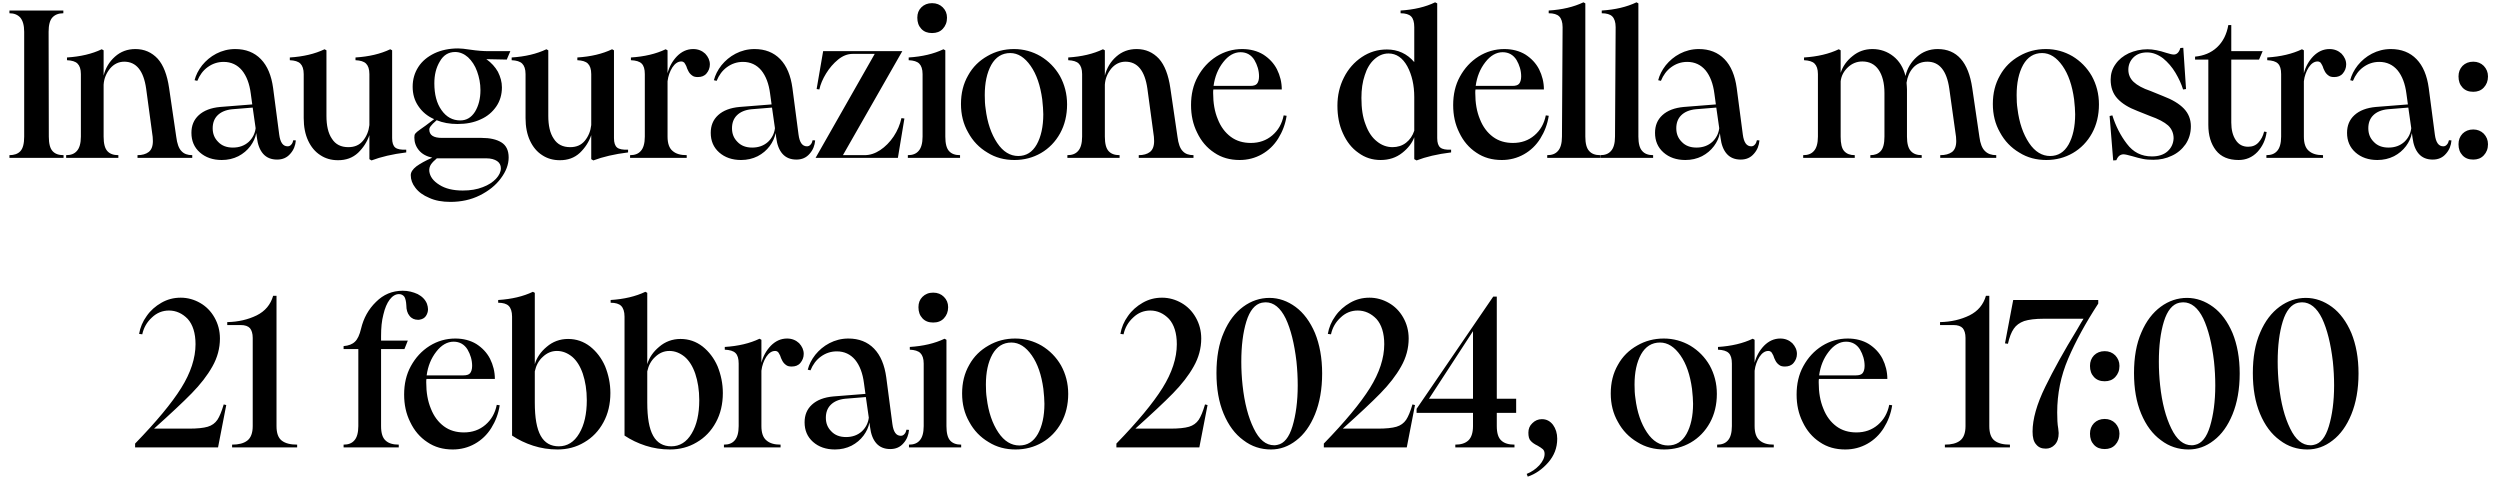 <svg viewBox="0 0 190 37" fill="none" xmlns="http://www.w3.org/2000/svg">
<path d="M0.718 11.792C1.07 11.792 1.358 11.696 1.55 11.488C1.742 11.28 1.838 10.912 1.838 10.384V2.416C1.838 1.904 1.726 1.552 1.534 1.328C1.342 1.12 1.07 1.008 0.718 1.008V0.8H4.814V1.008C4.446 1.008 4.174 1.12 3.982 1.328C3.79 1.536 3.694 1.904 3.694 2.416L3.71 10.384C3.71 10.912 3.806 11.28 3.998 11.488C4.19 11.696 4.462 11.792 4.83 11.792V12H0.718V11.792ZM10.451 11.792C10.803 11.792 11.091 11.712 11.299 11.552C11.507 11.392 11.619 11.12 11.619 10.72C11.619 10.592 11.603 10.48 11.603 10.4L11.107 6.736C10.915 5.376 10.355 4.688 9.443 4.688C9.027 4.688 8.659 4.864 8.371 5.2C8.083 5.552 7.907 5.952 7.875 6.432V10.384C7.875 10.912 7.971 11.28 8.163 11.488C8.355 11.696 8.627 11.792 8.995 11.792V12H5.027V11.792C5.379 11.792 5.651 11.696 5.843 11.472C6.035 11.264 6.147 10.896 6.147 10.384V5.632C6.147 5.248 6.051 4.992 5.891 4.832C5.731 4.672 5.459 4.592 5.091 4.576V4.368C6.115 4.304 6.995 4.096 7.731 3.744L7.875 3.824V5.744C8.019 5.168 8.307 4.688 8.739 4.304C9.171 3.92 9.683 3.728 10.291 3.728C10.979 3.728 11.539 3.984 11.987 4.464C12.419 4.944 12.707 5.696 12.851 6.688L13.395 10.4C13.459 10.912 13.587 11.28 13.795 11.488C13.987 11.696 14.259 11.792 14.611 11.792V12H10.451V11.792ZM20.004 11.696C19.748 11.408 19.588 10.992 19.524 10.464L19.476 10.112C19.412 10.464 19.252 10.8 19.028 11.104C18.788 11.424 18.484 11.68 18.116 11.872C17.732 12.064 17.316 12.16 16.852 12.16C16.18 12.16 15.62 11.968 15.188 11.584C14.756 11.2 14.548 10.704 14.548 10.096C14.548 9.552 14.724 9.104 15.108 8.752C15.492 8.4 16.036 8.192 16.74 8.128L19.172 7.936L19.06 7.12C18.964 6.368 18.74 5.776 18.388 5.344C18.036 4.928 17.572 4.704 16.996 4.704C16.532 4.704 16.132 4.848 15.78 5.104C15.428 5.36 15.172 5.712 14.996 6.144L14.788 6.096C14.884 5.712 15.076 5.328 15.364 4.96C15.652 4.608 16.004 4.304 16.436 4.08C16.868 3.856 17.348 3.728 17.876 3.728C18.676 3.728 19.332 3.984 19.828 4.496C20.324 5.008 20.628 5.744 20.756 6.688L21.22 10.224C21.3 10.832 21.508 11.12 21.86 11.12C21.956 11.12 22.052 11.088 22.132 10.992C22.212 10.912 22.26 10.8 22.292 10.656L22.484 10.672C22.452 11.056 22.324 11.392 22.068 11.68C21.812 11.984 21.476 12.128 21.06 12.128C20.612 12.128 20.26 11.984 20.004 11.696ZM16.58 10.784C16.852 11.072 17.22 11.216 17.7 11.216C18.18 11.216 18.58 11.072 18.9 10.784C19.204 10.496 19.38 10.144 19.428 9.744L19.204 8.176L17.636 8.304C17.156 8.352 16.788 8.512 16.532 8.768C16.276 9.024 16.164 9.36 16.164 9.744C16.164 10.16 16.292 10.496 16.58 10.784ZM24.346 11.792C23.946 11.536 23.642 11.168 23.418 10.688C23.194 10.208 23.082 9.632 23.082 8.976V5.632C23.082 5.248 22.986 4.992 22.826 4.832C22.666 4.672 22.394 4.592 22.026 4.576V4.368C23.05 4.304 23.93 4.096 24.666 3.744L24.81 3.824V8.8C24.81 9.536 24.938 10.128 25.226 10.544C25.498 10.976 25.914 11.184 26.474 11.184C26.954 11.184 27.322 11.024 27.594 10.688C27.866 10.352 28.026 9.952 28.074 9.504V5.632C28.074 5.248 27.978 4.992 27.818 4.832C27.658 4.672 27.386 4.592 27.018 4.576V4.368C28.042 4.304 28.922 4.096 29.658 3.744L29.802 3.824V10.496C29.802 10.848 29.882 11.088 30.042 11.216C30.202 11.344 30.49 11.392 30.874 11.376V11.584C29.834 11.712 28.954 11.92 28.234 12.192L28.074 12.096V10.272C27.898 10.784 27.61 11.232 27.21 11.616C26.794 12 26.298 12.176 25.69 12.176C25.178 12.176 24.73 12.048 24.346 11.792ZM32.626 15.04C32.162 14.848 31.81 14.592 31.57 14.272C31.33 13.968 31.218 13.648 31.218 13.312C31.218 13.088 31.362 12.864 31.65 12.64C31.938 12.432 32.338 12.208 32.85 11.984C32.418 11.888 32.082 11.712 31.842 11.424C31.602 11.136 31.49 10.816 31.49 10.448C31.49 10.32 31.506 10.208 31.57 10.144C31.618 10.08 31.746 9.968 31.954 9.824L32.338 9.552L32.994 9.056C32.482 8.832 32.082 8.496 31.794 8.064C31.506 7.648 31.362 7.152 31.362 6.592C31.362 6.032 31.506 5.536 31.794 5.088C32.082 4.64 32.498 4.304 33.026 4.048C33.538 3.808 34.146 3.68 34.818 3.68C35.026 3.68 35.33 3.712 35.746 3.776C36.29 3.856 36.738 3.888 37.122 3.888H38.786L38.514 4.528L36.962 4.496C37.346 4.768 37.634 5.088 37.842 5.456C38.034 5.84 38.146 6.224 38.146 6.64C38.146 7.184 38.002 7.68 37.714 8.096C37.426 8.512 37.042 8.848 36.53 9.072C36.018 9.312 35.442 9.424 34.77 9.424C34.178 9.424 33.65 9.328 33.186 9.136C32.962 9.328 32.802 9.488 32.738 9.584C32.658 9.68 32.626 9.776 32.626 9.84C32.626 10.272 32.946 10.48 33.586 10.48H36.594C37.234 10.48 37.73 10.592 38.098 10.816C38.466 11.04 38.658 11.424 38.658 11.968C38.658 12.512 38.45 13.04 38.066 13.552C37.682 14.08 37.138 14.512 36.466 14.848C35.794 15.184 35.042 15.344 34.226 15.344C33.618 15.344 33.074 15.248 32.626 15.04ZM33.394 14.048C33.842 14.336 34.434 14.48 35.17 14.48C35.746 14.48 36.242 14.4 36.69 14.224C37.122 14.064 37.458 13.84 37.698 13.584C37.938 13.328 38.066 13.056 38.066 12.784C38.066 12.56 37.97 12.368 37.778 12.24C37.586 12.112 37.314 12.032 36.946 12.032H33.394H33.202C33.01 12.192 32.85 12.352 32.754 12.496C32.658 12.64 32.61 12.816 32.626 13.008C32.674 13.424 32.93 13.76 33.394 14.048ZM33.554 8.368C33.922 8.896 34.402 9.152 34.978 9.152C35.442 9.152 35.81 8.944 36.098 8.496C36.37 8.048 36.514 7.504 36.514 6.848C36.514 6.336 36.418 5.872 36.258 5.424C36.098 4.976 35.858 4.624 35.57 4.352C35.282 4.096 34.946 3.952 34.594 3.952C34.082 3.952 33.698 4.192 33.426 4.672C33.138 5.152 33.01 5.696 33.01 6.336C33.01 7.168 33.186 7.856 33.554 8.368ZM41.206 11.792C40.806 11.536 40.502 11.168 40.278 10.688C40.054 10.208 39.942 9.632 39.942 8.976V5.632C39.942 5.248 39.846 4.992 39.686 4.832C39.526 4.672 39.254 4.592 38.886 4.576V4.368C39.91 4.304 40.79 4.096 41.526 3.744L41.67 3.824V8.8C41.67 9.536 41.798 10.128 42.086 10.544C42.358 10.976 42.774 11.184 43.334 11.184C43.814 11.184 44.182 11.024 44.454 10.688C44.726 10.352 44.886 9.952 44.934 9.504V5.632C44.934 5.248 44.838 4.992 44.678 4.832C44.518 4.672 44.246 4.592 43.878 4.576V4.368C44.902 4.304 45.782 4.096 46.518 3.744L46.662 3.824V10.496C46.662 10.848 46.742 11.088 46.902 11.216C47.062 11.344 47.35 11.392 47.734 11.376V11.584C46.694 11.712 45.814 11.92 45.094 12.192L44.934 12.096V10.272C44.758 10.784 44.47 11.232 44.07 11.616C43.654 12 43.158 12.176 42.55 12.176C42.038 12.176 41.59 12.048 41.206 11.792ZM47.886 11.792C48.238 11.792 48.51 11.696 48.702 11.472C48.894 11.264 49.006 10.896 49.006 10.384V5.632C49.006 5.248 48.926 4.992 48.766 4.832C48.606 4.672 48.334 4.592 47.95 4.576V4.368C48.974 4.304 49.854 4.096 50.59 3.744L50.734 3.824V5.568C50.862 5.072 51.102 4.64 51.454 4.272C51.806 3.92 52.206 3.728 52.686 3.728C53.054 3.728 53.358 3.856 53.598 4.08C53.822 4.32 53.95 4.592 53.95 4.896C53.95 5.168 53.854 5.392 53.694 5.584C53.534 5.776 53.31 5.856 53.038 5.856C52.846 5.856 52.702 5.824 52.59 5.728C52.478 5.648 52.382 5.536 52.318 5.408C52.254 5.28 52.19 5.152 52.158 5.024C52.094 4.896 52.046 4.816 51.998 4.752C51.934 4.704 51.87 4.672 51.774 4.672C51.518 4.672 51.294 4.832 51.102 5.12C50.91 5.424 50.782 5.776 50.734 6.176V10.384C50.734 10.896 50.862 11.264 51.118 11.472C51.374 11.696 51.726 11.792 52.19 11.792V12H47.886V11.792ZM59.472 11.696C59.216 11.408 59.056 10.992 58.992 10.464L58.944 10.112C58.88 10.464 58.72 10.8 58.496 11.104C58.256 11.424 57.952 11.68 57.584 11.872C57.2 12.064 56.784 12.16 56.32 12.16C55.648 12.16 55.088 11.968 54.656 11.584C54.224 11.2 54.016 10.704 54.016 10.096C54.016 9.552 54.192 9.104 54.576 8.752C54.96 8.4 55.504 8.192 56.208 8.128L58.64 7.936L58.528 7.12C58.432 6.368 58.208 5.776 57.856 5.344C57.504 4.928 57.04 4.704 56.464 4.704C56 4.704 55.6 4.848 55.248 5.104C54.896 5.36 54.64 5.712 54.464 6.144L54.256 6.096C54.352 5.712 54.544 5.328 54.832 4.96C55.12 4.608 55.472 4.304 55.904 4.08C56.336 3.856 56.816 3.728 57.344 3.728C58.144 3.728 58.8 3.984 59.296 4.496C59.792 5.008 60.096 5.744 60.224 6.688L60.688 10.224C60.768 10.832 60.976 11.12 61.328 11.12C61.424 11.12 61.52 11.088 61.6 10.992C61.68 10.912 61.728 10.8 61.76 10.656L61.952 10.672C61.92 11.056 61.792 11.392 61.536 11.68C61.28 11.984 60.944 12.128 60.528 12.128C60.08 12.128 59.728 11.984 59.472 11.696ZM56.048 10.784C56.32 11.072 56.688 11.216 57.168 11.216C57.648 11.216 58.048 11.072 58.368 10.784C58.672 10.496 58.848 10.144 58.896 9.744L58.672 8.176L57.104 8.304C56.624 8.352 56.256 8.512 56 8.768C55.744 9.024 55.632 9.36 55.632 9.744C55.632 10.16 55.76 10.496 56.048 10.784ZM66.479 4.096H64.799C64.415 4.096 64.047 4.24 63.695 4.528C63.343 4.816 63.039 5.168 62.783 5.584C62.527 6 62.351 6.416 62.271 6.8L62.063 6.768L62.559 3.888H68.575L64.063 11.792H65.711C66.111 11.792 66.511 11.664 66.895 11.408C67.279 11.152 67.631 10.8 67.919 10.368C68.207 9.936 68.399 9.472 68.511 8.976L68.735 9.008L68.239 12H61.983L66.479 4.096ZM70.02 2.192C69.812 1.968 69.716 1.696 69.716 1.344C69.716 1.024 69.812 0.768 70.02 0.56C70.228 0.352 70.5 0.24 70.836 0.24C71.172 0.24 71.444 0.352 71.652 0.56C71.86 0.768 71.972 1.024 71.972 1.344C71.972 1.696 71.86 1.968 71.652 2.192C71.444 2.416 71.172 2.512 70.836 2.512C70.5 2.512 70.228 2.416 70.02 2.192ZM68.996 11.792C69.348 11.792 69.62 11.696 69.812 11.472C70.004 11.264 70.116 10.896 70.116 10.384V5.632C70.116 5.248 70.02 4.992 69.86 4.832C69.7 4.672 69.428 4.592 69.06 4.576V4.368C70.084 4.304 70.964 4.096 71.7 3.744L71.844 3.824V10.384C71.844 10.912 71.94 11.28 72.132 11.488C72.324 11.696 72.596 11.792 72.964 11.792V12H68.996V11.792ZM75.05 11.6C74.426 11.232 73.93 10.72 73.578 10.064C73.21 9.424 73.034 8.704 73.034 7.904C73.034 7.088 73.21 6.368 73.578 5.728C73.93 5.088 74.426 4.608 75.05 4.256C75.658 3.904 76.33 3.728 77.066 3.728C77.802 3.728 78.474 3.92 79.082 4.272C79.69 4.64 80.186 5.136 80.554 5.776C80.906 6.416 81.098 7.136 81.098 7.936C81.098 8.752 80.922 9.488 80.57 10.128C80.218 10.768 79.722 11.28 79.114 11.632C78.506 11.984 77.834 12.16 77.098 12.16C76.346 12.16 75.658 11.984 75.05 11.6ZM75.786 10.864C76.234 11.536 76.778 11.856 77.386 11.856C77.994 11.856 78.458 11.568 78.794 10.976C79.114 10.4 79.29 9.632 79.29 8.688C79.29 8.384 79.258 8 79.21 7.552C79.066 6.496 78.778 5.648 78.33 5.008C77.882 4.368 77.37 4.032 76.778 4.032C76.154 4.032 75.674 4.336 75.338 4.928C75.002 5.536 74.842 6.304 74.842 7.232C74.842 7.616 74.858 7.952 74.906 8.256C75.034 9.328 75.338 10.192 75.786 10.864ZM86.545 11.792C86.897 11.792 87.185 11.712 87.393 11.552C87.601 11.392 87.713 11.12 87.713 10.72C87.713 10.592 87.697 10.48 87.697 10.4L87.201 6.736C87.009 5.376 86.449 4.688 85.537 4.688C85.121 4.688 84.753 4.864 84.465 5.2C84.177 5.552 84.001 5.952 83.969 6.432V10.384C83.969 10.912 84.065 11.28 84.257 11.488C84.449 11.696 84.721 11.792 85.089 11.792V12H81.121V11.792C81.473 11.792 81.745 11.696 81.937 11.472C82.129 11.264 82.241 10.896 82.241 10.384V5.632C82.241 5.248 82.145 4.992 81.985 4.832C81.825 4.672 81.553 4.592 81.185 4.576V4.368C82.209 4.304 83.089 4.096 83.825 3.744L83.969 3.824V5.744C84.113 5.168 84.401 4.688 84.833 4.304C85.265 3.92 85.777 3.728 86.385 3.728C87.073 3.728 87.633 3.984 88.081 4.464C88.513 4.944 88.801 5.696 88.945 6.688L89.489 10.4C89.553 10.912 89.681 11.28 89.889 11.488C90.081 11.696 90.353 11.792 90.705 11.792V12H86.545V11.792ZM92.279 11.6C91.719 11.232 91.287 10.72 90.983 10.08C90.663 9.44 90.519 8.752 90.519 7.984C90.519 7.184 90.679 6.464 91.031 5.824C91.383 5.184 91.847 4.672 92.455 4.288C93.047 3.92 93.703 3.728 94.407 3.728C95.015 3.728 95.559 3.872 96.007 4.144C96.455 4.432 96.807 4.8 97.047 5.264C97.287 5.744 97.415 6.256 97.415 6.8H92.215C92.199 6.864 92.199 6.96 92.199 7.072C92.199 7.824 92.311 8.48 92.551 9.056C92.775 9.632 93.111 10.08 93.543 10.4C93.975 10.72 94.487 10.864 95.063 10.864C95.703 10.864 96.247 10.672 96.695 10.288C97.143 9.904 97.431 9.408 97.559 8.768L97.783 8.8C97.687 9.44 97.463 10.016 97.143 10.528C96.823 11.04 96.407 11.44 95.895 11.728C95.383 12.016 94.823 12.16 94.215 12.16C93.479 12.16 92.839 11.984 92.279 11.6ZM95.031 6.528C95.255 6.528 95.431 6.48 95.527 6.368C95.623 6.256 95.687 6.064 95.687 5.808C95.687 5.36 95.559 4.944 95.335 4.56C95.095 4.176 94.743 3.968 94.279 3.968C93.799 3.968 93.351 4.224 92.967 4.72C92.567 5.232 92.327 5.824 92.231 6.528H95.031ZM103.244 11.616C102.732 11.264 102.348 10.768 102.06 10.128C101.772 9.504 101.644 8.8 101.644 8.032C101.644 7.264 101.804 6.544 102.14 5.888C102.46 5.248 102.924 4.72 103.5 4.336C104.076 3.952 104.7 3.76 105.404 3.76C106.236 3.76 106.94 4.08 107.484 4.72V2.064C107.484 1.68 107.404 1.408 107.244 1.248C107.084 1.088 106.812 1.008 106.444 1.008V0.8C107.468 0.736 108.348 0.528 109.068 0.176L109.228 0.256V10.496C109.228 10.848 109.308 11.088 109.468 11.216C109.628 11.344 109.9 11.392 110.284 11.376V11.584C109.228 11.712 108.364 11.92 107.66 12.192L107.484 12.096V10.432C107.324 10.864 107.02 11.264 106.572 11.616C106.108 11.984 105.564 12.16 104.924 12.16C104.3 12.16 103.74 11.984 103.244 11.616ZM103.788 9.472C103.996 10.048 104.284 10.464 104.652 10.752C105.004 11.04 105.404 11.184 105.836 11.184C106.22 11.184 106.572 11.072 106.86 10.848C107.148 10.624 107.356 10.32 107.484 9.936V7.376C107.484 6.48 107.308 5.696 106.956 5.04C106.604 4.4 106.124 4.064 105.532 4.064C105.116 4.064 104.764 4.224 104.444 4.512C104.124 4.8 103.884 5.2 103.724 5.712C103.548 6.224 103.468 6.8 103.468 7.44C103.468 8.24 103.564 8.912 103.788 9.472ZM112.201 11.6C111.641 11.232 111.209 10.72 110.905 10.08C110.585 9.44 110.441 8.752 110.441 7.984C110.441 7.184 110.601 6.464 110.953 5.824C111.305 5.184 111.769 4.672 112.377 4.288C112.969 3.92 113.625 3.728 114.329 3.728C114.937 3.728 115.481 3.872 115.929 4.144C116.377 4.432 116.729 4.8 116.969 5.264C117.209 5.744 117.337 6.256 117.337 6.8H112.137C112.121 6.864 112.121 6.96 112.121 7.072C112.121 7.824 112.233 8.48 112.473 9.056C112.697 9.632 113.033 10.08 113.465 10.4C113.897 10.72 114.409 10.864 114.985 10.864C115.625 10.864 116.169 10.672 116.617 10.288C117.065 9.904 117.353 9.408 117.481 8.768L117.705 8.8C117.609 9.44 117.385 10.016 117.065 10.528C116.745 11.04 116.329 11.44 115.817 11.728C115.305 12.016 114.745 12.16 114.137 12.16C113.401 12.16 112.761 11.984 112.201 11.6ZM114.953 6.528C115.177 6.528 115.353 6.48 115.449 6.368C115.545 6.256 115.609 6.064 115.609 5.808C115.609 5.36 115.481 4.944 115.257 4.56C115.017 4.176 114.665 3.968 114.201 3.968C113.721 3.968 113.273 4.224 112.889 4.72C112.489 5.232 112.249 5.824 112.153 6.528H114.953ZM117.589 11.792C117.941 11.792 118.213 11.696 118.405 11.472C118.597 11.264 118.709 10.896 118.709 10.384L118.757 2.064C118.757 1.68 118.661 1.408 118.501 1.248C118.341 1.088 118.069 1.008 117.701 1.008V0.8C118.725 0.736 119.605 0.528 120.341 0.176L120.485 0.256V10.384C120.485 10.896 120.581 11.264 120.773 11.472C120.965 11.696 121.253 11.792 121.605 11.792V12H117.589V11.792ZM121.621 11.792C121.973 11.792 122.245 11.696 122.437 11.472C122.629 11.264 122.741 10.896 122.741 10.384L122.789 2.064C122.789 1.68 122.693 1.408 122.533 1.248C122.373 1.088 122.101 1.008 121.733 1.008V0.8C122.757 0.736 123.637 0.528 124.373 0.176L124.517 0.256V10.384C124.517 10.896 124.613 11.264 124.805 11.472C124.997 11.696 125.285 11.792 125.637 11.792V12H121.621V11.792ZM131.238 11.696C130.982 11.408 130.822 10.992 130.758 10.464L130.71 10.112C130.646 10.464 130.486 10.8 130.262 11.104C130.022 11.424 129.718 11.68 129.35 11.872C128.966 12.064 128.55 12.16 128.086 12.16C127.414 12.16 126.854 11.968 126.422 11.584C125.99 11.2 125.782 10.704 125.782 10.096C125.782 9.552 125.958 9.104 126.342 8.752C126.726 8.4 127.27 8.192 127.974 8.128L130.406 7.936L130.294 7.12C130.198 6.368 129.974 5.776 129.622 5.344C129.27 4.928 128.806 4.704 128.23 4.704C127.766 4.704 127.366 4.848 127.014 5.104C126.662 5.36 126.406 5.712 126.23 6.144L126.022 6.096C126.118 5.712 126.31 5.328 126.598 4.96C126.886 4.608 127.238 4.304 127.67 4.08C128.102 3.856 128.582 3.728 129.11 3.728C129.91 3.728 130.566 3.984 131.062 4.496C131.558 5.008 131.862 5.744 131.99 6.688L132.454 10.224C132.534 10.832 132.742 11.12 133.094 11.12C133.19 11.12 133.286 11.088 133.366 10.992C133.446 10.912 133.494 10.8 133.526 10.656L133.718 10.672C133.686 11.056 133.558 11.392 133.302 11.68C133.046 11.984 132.71 12.128 132.294 12.128C131.846 12.128 131.494 11.984 131.238 11.696ZM127.814 10.784C128.086 11.072 128.454 11.216 128.934 11.216C129.414 11.216 129.814 11.072 130.134 10.784C130.438 10.496 130.614 10.144 130.662 9.744L130.438 8.176L128.87 8.304C128.39 8.352 128.022 8.512 127.766 8.768C127.51 9.024 127.398 9.36 127.398 9.744C127.398 10.16 127.526 10.496 127.814 10.784ZM147.458 11.792C147.842 11.792 148.13 11.712 148.354 11.552C148.562 11.392 148.674 11.12 148.674 10.72C148.674 10.592 148.658 10.48 148.658 10.4L148.146 6.736C147.954 5.376 147.394 4.688 146.482 4.688C146.034 4.688 145.666 4.848 145.394 5.152C145.122 5.456 144.962 5.84 144.898 6.288C144.914 6.512 144.93 6.672 144.93 6.8V10.384C144.93 10.896 145.026 11.264 145.218 11.472C145.41 11.696 145.698 11.792 146.05 11.792V12H142.146V11.792C142.482 11.792 142.738 11.696 142.93 11.488C143.122 11.28 143.218 10.912 143.218 10.384V7.072C143.218 6.304 143.058 5.712 142.77 5.296C142.482 4.88 142.066 4.672 141.538 4.672C141.106 4.672 140.738 4.832 140.434 5.12C140.114 5.424 139.938 5.776 139.89 6.176V10.384C139.89 10.912 139.97 11.28 140.162 11.488C140.354 11.696 140.61 11.792 140.962 11.792V12H137.042V11.792C137.394 11.792 137.666 11.696 137.858 11.472C138.05 11.264 138.162 10.896 138.162 10.384V5.632C138.162 5.248 138.066 4.992 137.906 4.832C137.746 4.672 137.474 4.592 137.106 4.576V4.368C138.13 4.304 139.01 4.096 139.746 3.744L139.89 3.824V5.536C140.05 5.04 140.354 4.608 140.802 4.256C141.234 3.904 141.73 3.728 142.306 3.728C142.914 3.728 143.442 3.92 143.89 4.272C144.338 4.624 144.658 5.136 144.818 5.776C144.946 5.2 145.234 4.72 145.682 4.32C146.114 3.936 146.642 3.728 147.266 3.728C148.722 3.728 149.602 4.72 149.89 6.688L150.434 10.4C150.498 10.912 150.642 11.28 150.866 11.488C151.074 11.696 151.362 11.792 151.714 11.792V12H147.458V11.792ZM153.472 11.6C152.848 11.232 152.352 10.72 152 10.064C151.632 9.424 151.456 8.704 151.456 7.904C151.456 7.088 151.632 6.368 152 5.728C152.352 5.088 152.848 4.608 153.472 4.256C154.08 3.904 154.752 3.728 155.488 3.728C156.224 3.728 156.896 3.92 157.504 4.272C158.112 4.64 158.608 5.136 158.976 5.776C159.328 6.416 159.52 7.136 159.52 7.936C159.52 8.752 159.344 9.488 158.992 10.128C158.64 10.768 158.144 11.28 157.536 11.632C156.928 11.984 156.256 12.16 155.52 12.16C154.768 12.16 154.08 11.984 153.472 11.6ZM154.208 10.864C154.656 11.536 155.2 11.856 155.808 11.856C156.416 11.856 156.88 11.568 157.216 10.976C157.536 10.4 157.712 9.632 157.712 8.688C157.712 8.384 157.68 8 157.632 7.552C157.488 6.496 157.2 5.648 156.752 5.008C156.304 4.368 155.792 4.032 155.2 4.032C154.576 4.032 154.096 4.336 153.76 4.928C153.424 5.536 153.264 6.304 153.264 7.232C153.264 7.616 153.28 7.952 153.328 8.256C153.456 9.328 153.76 10.192 154.208 10.864ZM160.33 8.816L160.538 8.768C160.794 9.584 161.162 10.304 161.642 10.928C162.122 11.568 162.746 11.888 163.546 11.888C164.042 11.888 164.442 11.76 164.73 11.504C165.018 11.248 165.178 10.912 165.194 10.512C165.194 10.128 165.05 9.792 164.778 9.536C164.49 9.28 164.042 9.04 163.402 8.816L162.442 8.432C161.77 8.176 161.274 7.872 160.922 7.488C160.57 7.104 160.41 6.624 160.41 6.048C160.41 5.632 160.522 5.232 160.778 4.88C161.018 4.528 161.354 4.256 161.786 4.048C162.218 3.856 162.698 3.744 163.21 3.744C163.626 3.744 164.106 3.84 164.634 4.016C164.922 4.112 165.114 4.144 165.21 4.144C165.434 4.144 165.61 3.984 165.706 3.648L165.93 3.632L166.138 6.768L165.914 6.8C165.786 6.384 165.594 5.968 165.338 5.536C165.082 5.104 164.762 4.736 164.394 4.432C164.01 4.144 163.61 3.984 163.178 3.984C162.746 3.984 162.394 4.112 162.138 4.368C161.882 4.624 161.754 4.944 161.754 5.296C161.754 5.648 161.882 5.968 162.154 6.224C162.426 6.48 162.858 6.72 163.434 6.912L164.378 7.296C165.098 7.568 165.626 7.888 165.978 8.256C166.33 8.624 166.506 9.072 166.506 9.6C166.506 10.128 166.362 10.576 166.106 10.96C165.834 11.344 165.482 11.648 165.05 11.84C164.618 12.048 164.154 12.144 163.658 12.144C163.37 12.144 163.098 12.128 162.874 12.08C162.634 12.032 162.362 11.968 162.058 11.872C161.722 11.776 161.498 11.728 161.386 11.728C161.258 11.728 161.146 11.776 161.066 11.84C160.986 11.904 160.906 12.016 160.842 12.176L160.602 12.192L160.33 8.816ZM168.409 11.424C168.025 10.928 167.833 10.288 167.833 9.488V4.528H166.825V4.304C167.481 4.24 168.041 4.016 168.489 3.6C168.937 3.184 169.225 2.624 169.353 1.904H169.577V3.888H171.961L171.689 4.528H169.577V9.312C169.577 9.856 169.689 10.304 169.913 10.64C170.137 10.992 170.457 11.152 170.857 11.152C171.177 11.152 171.433 11.056 171.641 10.832C171.849 10.608 171.993 10.336 172.073 10L172.265 10.032C172.185 10.64 171.945 11.136 171.561 11.552C171.161 11.968 170.681 12.16 170.137 12.16C169.369 12.16 168.793 11.92 168.409 11.424ZM172.246 11.792C172.598 11.792 172.87 11.696 173.062 11.472C173.254 11.264 173.366 10.896 173.366 10.384V5.632C173.366 5.248 173.286 4.992 173.126 4.832C172.966 4.672 172.694 4.592 172.31 4.576V4.368C173.334 4.304 174.214 4.096 174.95 3.744L175.094 3.824V5.568C175.222 5.072 175.462 4.64 175.814 4.272C176.166 3.92 176.566 3.728 177.046 3.728C177.414 3.728 177.718 3.856 177.958 4.08C178.182 4.32 178.31 4.592 178.31 4.896C178.31 5.168 178.214 5.392 178.054 5.584C177.894 5.776 177.67 5.856 177.398 5.856C177.206 5.856 177.062 5.824 176.95 5.728C176.838 5.648 176.742 5.536 176.678 5.408C176.614 5.28 176.55 5.152 176.518 5.024C176.454 4.896 176.406 4.816 176.358 4.752C176.294 4.704 176.23 4.672 176.134 4.672C175.878 4.672 175.654 4.832 175.462 5.12C175.27 5.424 175.142 5.776 175.094 6.176V10.384C175.094 10.896 175.222 11.264 175.478 11.472C175.734 11.696 176.086 11.792 176.55 11.792V12H172.246V11.792ZM183.832 11.696C183.576 11.408 183.416 10.992 183.352 10.464L183.304 10.112C183.24 10.464 183.08 10.8 182.856 11.104C182.616 11.424 182.312 11.68 181.944 11.872C181.56 12.064 181.144 12.16 180.68 12.16C180.008 12.16 179.448 11.968 179.016 11.584C178.584 11.2 178.376 10.704 178.376 10.096C178.376 9.552 178.552 9.104 178.936 8.752C179.32 8.4 179.864 8.192 180.568 8.128L183 7.936L182.888 7.12C182.792 6.368 182.568 5.776 182.216 5.344C181.864 4.928 181.4 4.704 180.824 4.704C180.36 4.704 179.96 4.848 179.608 5.104C179.256 5.36 179 5.712 178.824 6.144L178.616 6.096C178.712 5.712 178.904 5.328 179.192 4.96C179.48 4.608 179.832 4.304 180.264 4.08C180.696 3.856 181.176 3.728 181.704 3.728C182.504 3.728 183.16 3.984 183.656 4.496C184.152 5.008 184.456 5.744 184.584 6.688L185.048 10.224C185.128 10.832 185.336 11.12 185.688 11.12C185.784 11.12 185.88 11.088 185.96 10.992C186.04 10.912 186.088 10.8 186.12 10.656L186.312 10.672C186.28 11.056 186.152 11.392 185.896 11.68C185.64 11.984 185.304 12.128 184.888 12.128C184.44 12.128 184.088 11.984 183.832 11.696ZM180.408 10.784C180.68 11.072 181.048 11.216 181.528 11.216C182.008 11.216 182.408 11.072 182.728 10.784C183.032 10.496 183.208 10.144 183.256 9.744L183.032 8.176L181.464 8.304C180.984 8.352 180.616 8.512 180.36 8.768C180.104 9.024 179.992 9.36 179.992 9.744C179.992 10.16 180.12 10.496 180.408 10.784ZM187.151 11.808C186.943 11.584 186.847 11.312 186.847 10.96C186.847 10.64 186.943 10.384 187.151 10.16C187.359 9.952 187.631 9.84 187.967 9.84C188.287 9.84 188.559 9.952 188.767 10.16C188.975 10.384 189.087 10.64 189.087 10.96C189.087 11.312 188.975 11.584 188.767 11.808C188.559 12.032 188.287 12.128 187.967 12.128C187.631 12.128 187.359 12.032 187.151 11.808ZM187.151 6.656C186.943 6.432 186.847 6.16 186.847 5.808C186.847 5.488 186.943 5.232 187.151 5.008C187.359 4.8 187.631 4.688 187.967 4.688C188.287 4.688 188.559 4.8 188.767 5.008C188.975 5.232 189.087 5.488 189.087 5.808C189.087 6.16 188.975 6.432 188.767 6.656C188.559 6.88 188.287 6.976 187.967 6.976C187.631 6.976 187.359 6.88 187.151 6.656ZM13.771 29.488C14.492 28.336 14.86 27.216 14.86 26.16C14.86 25.312 14.652 24.672 14.268 24.24C13.867 23.824 13.387 23.6 12.844 23.6C12.348 23.6 11.915 23.776 11.547 24.128C11.164 24.48 10.924 24.896 10.812 25.408L10.572 25.376C10.652 24.896 10.844 24.432 11.148 24.016C11.435 23.6 11.819 23.264 12.268 23.008C12.716 22.752 13.195 22.624 13.739 22.624C14.268 22.624 14.764 22.768 15.211 23.024C15.659 23.28 16.027 23.648 16.299 24.128C16.572 24.608 16.715 25.136 16.715 25.728C16.715 26.464 16.523 27.184 16.14 27.856C15.755 28.544 15.227 29.216 14.572 29.888C13.915 30.56 12.956 31.456 11.707 32.576H14.364C14.988 32.576 15.467 32.528 15.787 32.432C16.108 32.336 16.348 32.16 16.523 31.904C16.683 31.664 16.843 31.28 17.003 30.736L17.195 30.784L16.572 34H10.268V33.712C11.883 32.048 13.052 30.64 13.771 29.488ZM17.639 33.792C18.135 33.792 18.519 33.696 18.791 33.488C19.063 33.28 19.207 32.912 19.207 32.384V25.68C19.207 25.344 19.127 25.104 18.999 24.944C18.855 24.784 18.615 24.704 18.295 24.704H17.271V24.48C18.103 24.464 18.855 24.288 19.511 23.968C20.151 23.648 20.567 23.152 20.759 22.48H21.015V32.384C21.015 32.912 21.143 33.28 21.415 33.488C21.687 33.696 22.071 33.792 22.583 33.792V34H17.639V33.792ZM26.113 33.792C26.465 33.792 26.737 33.696 26.929 33.472C27.121 33.264 27.233 32.896 27.233 32.384V26.528H26.113V26.304C26.497 26.272 26.785 26.16 26.977 25.968C27.169 25.792 27.329 25.456 27.441 24.976C27.633 24.176 28.001 23.504 28.577 22.944C29.137 22.384 29.809 22.096 30.609 22.096C31.025 22.096 31.393 22.192 31.745 22.352C32.081 22.528 32.321 22.768 32.449 23.088C32.497 23.232 32.529 23.376 32.529 23.504C32.529 23.696 32.465 23.872 32.369 24.016C32.273 24.16 32.113 24.256 31.921 24.288C31.889 24.304 31.825 24.304 31.761 24.304C31.505 24.304 31.281 24.208 31.121 24C30.961 23.808 30.881 23.536 30.881 23.2C30.865 22.912 30.817 22.704 30.737 22.56C30.641 22.432 30.513 22.352 30.321 22.352C30.065 22.352 29.825 22.496 29.617 22.768C29.409 23.04 29.249 23.424 29.137 23.904C29.009 24.384 28.961 24.928 28.961 25.536V25.888H30.993L30.737 26.528H28.961V32.384C28.961 32.912 29.073 33.28 29.313 33.488C29.537 33.696 29.873 33.792 30.305 33.792V34H26.113V33.792ZM32.474 33.6C31.914 33.232 31.482 32.72 31.178 32.08C30.858 31.44 30.714 30.752 30.714 29.984C30.714 29.184 30.874 28.464 31.226 27.824C31.578 27.184 32.042 26.672 32.65 26.288C33.242 25.92 33.898 25.728 34.602 25.728C35.21 25.728 35.754 25.872 36.202 26.144C36.65 26.432 37.002 26.8 37.242 27.264C37.482 27.744 37.61 28.256 37.61 28.8H32.41C32.394 28.864 32.394 28.96 32.394 29.072C32.394 29.824 32.506 30.48 32.746 31.056C32.97 31.632 33.306 32.08 33.738 32.4C34.17 32.72 34.682 32.864 35.258 32.864C35.898 32.864 36.442 32.672 36.89 32.288C37.338 31.904 37.626 31.408 37.754 30.768L37.978 30.8C37.882 31.44 37.658 32.016 37.338 32.528C37.018 33.04 36.602 33.44 36.09 33.728C35.578 34.016 35.018 34.16 34.41 34.16C33.674 34.16 33.034 33.984 32.474 33.6ZM35.226 28.528C35.45 28.528 35.626 28.48 35.722 28.368C35.818 28.256 35.882 28.064 35.882 27.808C35.882 27.36 35.754 26.944 35.53 26.56C35.29 26.176 34.938 25.968 34.474 25.968C33.994 25.968 33.546 26.224 33.162 26.72C32.762 27.232 32.522 27.824 32.426 28.528H35.226ZM40.517 33.872C39.925 33.68 39.397 33.424 38.917 33.104V24.064C38.917 23.68 38.821 23.408 38.661 23.248C38.501 23.088 38.229 23.008 37.861 23.008V22.8C38.885 22.736 39.765 22.528 40.501 22.176L40.645 22.256V27.68C40.789 27.184 41.093 26.736 41.557 26.352C42.005 25.968 42.549 25.76 43.173 25.76C43.797 25.76 44.357 25.952 44.853 26.336C45.333 26.72 45.717 27.216 45.989 27.84C46.245 28.48 46.389 29.152 46.389 29.872C46.389 30.704 46.213 31.456 45.861 32.096C45.509 32.752 45.013 33.264 44.405 33.616C43.797 33.984 43.109 34.16 42.373 34.16C41.733 34.16 41.109 34.064 40.517 33.872ZM41.093 33.12C41.397 33.664 41.861 33.92 42.469 33.92C43.109 33.92 43.637 33.6 44.021 32.944C44.405 32.304 44.597 31.456 44.597 30.416C44.597 29.648 44.485 28.976 44.293 28.4C44.101 27.84 43.829 27.408 43.493 27.12C43.141 26.832 42.757 26.672 42.325 26.672C41.909 26.672 41.557 26.832 41.253 27.12C40.933 27.408 40.741 27.776 40.645 28.224V30.592C40.645 31.744 40.789 32.576 41.093 33.12ZM49.064 33.872C48.472 33.68 47.944 33.424 47.464 33.104V24.064C47.464 23.68 47.368 23.408 47.208 23.248C47.048 23.088 46.776 23.008 46.408 23.008V22.8C47.432 22.736 48.312 22.528 49.048 22.176L49.192 22.256V27.68C49.336 27.184 49.64 26.736 50.104 26.352C50.552 25.968 51.096 25.76 51.72 25.76C52.344 25.76 52.904 25.952 53.4 26.336C53.88 26.72 54.264 27.216 54.536 27.84C54.792 28.48 54.936 29.152 54.936 29.872C54.936 30.704 54.76 31.456 54.408 32.096C54.056 32.752 53.56 33.264 52.952 33.616C52.344 33.984 51.656 34.16 50.92 34.16C50.28 34.16 49.656 34.064 49.064 33.872ZM49.64 33.12C49.944 33.664 50.408 33.92 51.016 33.92C51.656 33.92 52.184 33.6 52.568 32.944C52.952 32.304 53.144 31.456 53.144 30.416C53.144 29.648 53.032 28.976 52.84 28.4C52.648 27.84 52.376 27.408 52.04 27.12C51.688 26.832 51.304 26.672 50.872 26.672C50.456 26.672 50.104 26.832 49.8 27.12C49.48 27.408 49.288 27.776 49.192 28.224V30.592C49.192 31.744 49.336 32.576 49.64 33.12ZM55.019 33.792C55.371 33.792 55.643 33.696 55.835 33.472C56.027 33.264 56.139 32.896 56.139 32.384V27.632C56.139 27.248 56.059 26.992 55.899 26.832C55.739 26.672 55.467 26.592 55.083 26.576V26.368C56.107 26.304 56.987 26.096 57.723 25.744L57.867 25.824V27.568C57.995 27.072 58.235 26.64 58.587 26.272C58.939 25.92 59.339 25.728 59.819 25.728C60.187 25.728 60.491 25.856 60.731 26.08C60.955 26.32 61.083 26.592 61.083 26.896C61.083 27.168 60.987 27.392 60.827 27.584C60.667 27.776 60.443 27.856 60.171 27.856C59.979 27.856 59.835 27.824 59.723 27.728C59.611 27.648 59.515 27.536 59.451 27.408C59.387 27.28 59.323 27.152 59.291 27.024C59.227 26.896 59.179 26.816 59.131 26.752C59.067 26.704 59.003 26.672 58.907 26.672C58.651 26.672 58.427 26.832 58.235 27.12C58.043 27.424 57.915 27.776 57.867 28.176V32.384C57.867 32.896 57.995 33.264 58.251 33.472C58.507 33.696 58.859 33.792 59.323 33.792V34H55.019V33.792ZM66.605 33.696C66.349 33.408 66.189 32.992 66.125 32.464L66.077 32.112C66.013 32.464 65.853 32.8 65.629 33.104C65.389 33.424 65.085 33.68 64.717 33.872C64.333 34.064 63.917 34.16 63.453 34.16C62.781 34.16 62.221 33.968 61.789 33.584C61.357 33.2 61.149 32.704 61.149 32.096C61.149 31.552 61.325 31.104 61.709 30.752C62.093 30.4 62.637 30.192 63.341 30.128L65.773 29.936L65.661 29.12C65.565 28.368 65.341 27.776 64.989 27.344C64.637 26.928 64.173 26.704 63.597 26.704C63.133 26.704 62.733 26.848 62.381 27.104C62.029 27.36 61.773 27.712 61.597 28.144L61.389 28.096C61.485 27.712 61.677 27.328 61.965 26.96C62.253 26.608 62.605 26.304 63.037 26.08C63.469 25.856 63.949 25.728 64.477 25.728C65.277 25.728 65.933 25.984 66.429 26.496C66.925 27.008 67.229 27.744 67.357 28.688L67.821 32.224C67.901 32.832 68.109 33.12 68.461 33.12C68.557 33.12 68.653 33.088 68.733 32.992C68.813 32.912 68.861 32.8 68.893 32.656L69.085 32.672C69.053 33.056 68.925 33.392 68.669 33.68C68.413 33.984 68.077 34.128 67.661 34.128C67.213 34.128 66.861 33.984 66.605 33.696ZM63.181 32.784C63.453 33.072 63.821 33.216 64.301 33.216C64.781 33.216 65.181 33.072 65.501 32.784C65.805 32.496 65.981 32.144 66.029 31.744L65.805 30.176L64.237 30.304C63.757 30.352 63.389 30.512 63.133 30.768C62.877 31.024 62.765 31.36 62.765 31.744C62.765 32.16 62.893 32.496 63.181 32.784ZM70.106 24.192C69.897 23.968 69.802 23.696 69.802 23.344C69.802 23.024 69.897 22.768 70.106 22.56C70.314 22.352 70.585 22.24 70.921 22.24C71.257 22.24 71.529 22.352 71.737 22.56C71.945 22.768 72.058 23.024 72.058 23.344C72.058 23.696 71.945 23.968 71.737 24.192C71.529 24.416 71.257 24.512 70.921 24.512C70.585 24.512 70.314 24.416 70.106 24.192ZM69.082 33.792C69.433 33.792 69.706 33.696 69.897 33.472C70.09 33.264 70.201 32.896 70.201 32.384V27.632C70.201 27.248 70.106 26.992 69.945 26.832C69.785 26.672 69.513 26.592 69.145 26.576V26.368C70.169 26.304 71.049 26.096 71.785 25.744L71.93 25.824V32.384C71.93 32.912 72.025 33.28 72.218 33.488C72.409 33.696 72.681 33.792 73.049 33.792V34H69.082V33.792ZM75.136 33.6C74.512 33.232 74.016 32.72 73.664 32.064C73.296 31.424 73.12 30.704 73.12 29.904C73.12 29.088 73.296 28.368 73.664 27.728C74.016 27.088 74.512 26.608 75.136 26.256C75.744 25.904 76.416 25.728 77.152 25.728C77.888 25.728 78.56 25.92 79.168 26.272C79.776 26.64 80.272 27.136 80.64 27.776C80.992 28.416 81.184 29.136 81.184 29.936C81.184 30.752 81.008 31.488 80.656 32.128C80.304 32.768 79.808 33.28 79.2 33.632C78.592 33.984 77.92 34.16 77.184 34.16C76.432 34.16 75.744 33.984 75.136 33.6ZM75.872 32.864C76.32 33.536 76.864 33.856 77.472 33.856C78.08 33.856 78.544 33.568 78.88 32.976C79.2 32.4 79.376 31.632 79.376 30.688C79.376 30.384 79.344 30 79.296 29.552C79.152 28.496 78.864 27.648 78.416 27.008C77.968 26.368 77.456 26.032 76.864 26.032C76.24 26.032 75.76 26.336 75.424 26.928C75.088 27.536 74.928 28.304 74.928 29.232C74.928 29.616 74.944 29.952 74.992 30.256C75.12 31.328 75.424 32.192 75.872 32.864ZM88.35 29.488C89.07 28.336 89.438 27.216 89.438 26.16C89.438 25.312 89.23 24.672 88.846 24.24C88.446 23.824 87.966 23.6 87.422 23.6C86.926 23.6 86.494 23.776 86.126 24.128C85.742 24.48 85.502 24.896 85.39 25.408L85.15 25.376C85.23 24.896 85.422 24.432 85.726 24.016C86.014 23.6 86.398 23.264 86.846 23.008C87.294 22.752 87.774 22.624 88.318 22.624C88.846 22.624 89.342 22.768 89.79 23.024C90.238 23.28 90.606 23.648 90.878 24.128C91.15 24.608 91.294 25.136 91.294 25.728C91.294 26.464 91.102 27.184 90.718 27.856C90.334 28.544 89.806 29.216 89.15 29.888C88.494 30.56 87.534 31.456 86.286 32.576H88.942C89.566 32.576 90.046 32.528 90.366 32.432C90.686 32.336 90.926 32.16 91.102 31.904C91.262 31.664 91.422 31.28 91.582 30.736L91.774 30.784L91.15 34H84.846V33.712C86.462 32.048 87.63 30.64 88.35 29.488ZM94.499 33.456C93.859 32.992 93.363 32.32 92.995 31.44C92.627 30.56 92.451 29.536 92.451 28.352C92.451 27.168 92.627 26.128 93.011 25.264C93.379 24.4 93.875 23.76 94.483 23.312C95.091 22.864 95.763 22.64 96.483 22.64C97.187 22.64 97.859 22.88 98.467 23.328C99.075 23.776 99.571 24.448 99.939 25.312C100.291 26.176 100.483 27.2 100.483 28.384C100.483 29.584 100.291 30.624 99.939 31.488C99.587 32.352 99.107 33.024 98.515 33.472C97.923 33.936 97.283 34.16 96.595 34.16C95.827 34.16 95.123 33.936 94.499 33.456ZM95.283 32.56C95.699 33.424 96.211 33.84 96.835 33.84C96.899 33.84 96.979 33.84 97.091 33.808C97.587 33.712 97.971 33.248 98.227 32.4C98.483 31.552 98.627 30.512 98.627 29.296C98.627 28.688 98.595 28.08 98.531 27.472C98.371 26.112 98.099 25.024 97.715 24.208C97.315 23.392 96.803 22.976 96.195 22.976C96.115 22.976 96.019 22.992 95.891 23.008C95.379 23.12 94.979 23.6 94.723 24.432C94.467 25.264 94.339 26.288 94.339 27.488C94.339 28.096 94.371 28.688 94.435 29.28C94.579 30.624 94.867 31.712 95.283 32.56ZM104.115 29.488C104.835 28.336 105.203 27.216 105.203 26.16C105.203 25.312 104.995 24.672 104.611 24.24C104.211 23.824 103.731 23.6 103.187 23.6C102.691 23.6 102.259 23.776 101.891 24.128C101.507 24.48 101.267 24.896 101.155 25.408L100.915 25.376C100.995 24.896 101.187 24.432 101.491 24.016C101.779 23.6 102.163 23.264 102.611 23.008C103.059 22.752 103.539 22.624 104.083 22.624C104.611 22.624 105.107 22.768 105.555 23.024C106.003 23.28 106.371 23.648 106.643 24.128C106.915 24.608 107.059 25.136 107.059 25.728C107.059 26.464 106.867 27.184 106.483 27.856C106.099 28.544 105.571 29.216 104.915 29.888C104.259 30.56 103.299 31.456 102.051 32.576H104.707C105.331 32.576 105.811 32.528 106.131 32.432C106.451 32.336 106.691 32.16 106.867 31.904C107.027 31.664 107.187 31.28 107.347 30.736L107.539 30.784L106.915 34H100.611V33.712C102.227 32.048 103.395 30.64 104.115 29.488ZM110.604 33.792C111.02 33.792 111.356 33.696 111.596 33.472C111.82 33.264 111.948 32.896 111.948 32.384V31.376H107.66V31.072L113.484 22.544H113.756V30.304H115.228V31.376H113.756V32.384C113.756 32.912 113.868 33.28 114.108 33.488C114.332 33.696 114.668 33.792 115.1 33.792V34H110.604V33.792ZM111.948 30.304V25.168L108.604 30.304H111.948ZM116.989 35.36C117.245 35.072 117.389 34.784 117.389 34.496C117.389 34.336 117.341 34.224 117.261 34.144C117.165 34.064 117.037 33.968 116.861 33.872C116.621 33.76 116.445 33.632 116.333 33.504C116.205 33.376 116.157 33.168 116.157 32.88C116.157 32.592 116.253 32.352 116.461 32.16C116.653 31.968 116.893 31.856 117.181 31.856C117.533 31.856 117.805 32 118.029 32.288C118.237 32.576 118.349 32.928 118.349 33.344C118.349 34.048 118.109 34.64 117.661 35.152C117.213 35.664 116.685 36.032 116.109 36.224L116.029 36.016C116.397 35.872 116.717 35.648 116.989 35.36ZM124.433 33.6C123.809 33.232 123.313 32.72 122.961 32.064C122.593 31.424 122.417 30.704 122.417 29.904C122.417 29.088 122.593 28.368 122.961 27.728C123.313 27.088 123.809 26.608 124.433 26.256C125.041 25.904 125.713 25.728 126.449 25.728C127.185 25.728 127.857 25.92 128.465 26.272C129.073 26.64 129.569 27.136 129.937 27.776C130.289 28.416 130.481 29.136 130.481 29.936C130.481 30.752 130.305 31.488 129.953 32.128C129.601 32.768 129.105 33.28 128.497 33.632C127.889 33.984 127.217 34.16 126.481 34.16C125.729 34.16 125.041 33.984 124.433 33.6ZM125.169 32.864C125.617 33.536 126.161 33.856 126.769 33.856C127.377 33.856 127.841 33.568 128.177 32.976C128.497 32.4 128.673 31.632 128.673 30.688C128.673 30.384 128.641 30 128.593 29.552C128.449 28.496 128.161 27.648 127.713 27.008C127.265 26.368 126.753 26.032 126.161 26.032C125.537 26.032 125.057 26.336 124.721 26.928C124.385 27.536 124.225 28.304 124.225 29.232C124.225 29.616 124.241 29.952 124.289 30.256C124.417 31.328 124.721 32.192 125.169 32.864ZM130.503 33.792C130.855 33.792 131.127 33.696 131.319 33.472C131.511 33.264 131.623 32.896 131.623 32.384V27.632C131.623 27.248 131.543 26.992 131.383 26.832C131.223 26.672 130.951 26.592 130.567 26.576V26.368C131.591 26.304 132.471 26.096 133.207 25.744L133.351 25.824V27.568C133.479 27.072 133.719 26.64 134.071 26.272C134.423 25.92 134.823 25.728 135.303 25.728C135.671 25.728 135.975 25.856 136.215 26.08C136.439 26.32 136.567 26.592 136.567 26.896C136.567 27.168 136.471 27.392 136.311 27.584C136.151 27.776 135.927 27.856 135.655 27.856C135.463 27.856 135.319 27.824 135.207 27.728C135.095 27.648 134.999 27.536 134.935 27.408C134.871 27.28 134.807 27.152 134.775 27.024C134.711 26.896 134.663 26.816 134.615 26.752C134.551 26.704 134.487 26.672 134.391 26.672C134.135 26.672 133.911 26.832 133.719 27.12C133.527 27.424 133.399 27.776 133.351 28.176V32.384C133.351 32.896 133.479 33.264 133.735 33.472C133.991 33.696 134.343 33.792 134.807 33.792V34H130.503V33.792ZM138.302 33.6C137.742 33.232 137.31 32.72 137.006 32.08C136.686 31.44 136.542 30.752 136.542 29.984C136.542 29.184 136.702 28.464 137.054 27.824C137.406 27.184 137.87 26.672 138.478 26.288C139.07 25.92 139.726 25.728 140.43 25.728C141.038 25.728 141.582 25.872 142.03 26.144C142.478 26.432 142.83 26.8 143.07 27.264C143.31 27.744 143.438 28.256 143.438 28.8H138.238C138.222 28.864 138.222 28.96 138.222 29.072C138.222 29.824 138.334 30.48 138.574 31.056C138.798 31.632 139.134 32.08 139.566 32.4C139.998 32.72 140.51 32.864 141.086 32.864C141.726 32.864 142.27 32.672 142.718 32.288C143.166 31.904 143.454 31.408 143.582 30.768L143.806 30.8C143.71 31.44 143.486 32.016 143.166 32.528C142.846 33.04 142.43 33.44 141.918 33.728C141.406 34.016 140.846 34.16 140.238 34.16C139.502 34.16 138.862 33.984 138.302 33.6ZM141.054 28.528C141.278 28.528 141.454 28.48 141.55 28.368C141.646 28.256 141.71 28.064 141.71 27.808C141.71 27.36 141.582 26.944 141.358 26.56C141.118 26.176 140.766 25.968 140.302 25.968C139.822 25.968 139.374 26.224 138.99 26.72C138.59 27.232 138.35 27.824 138.254 28.528H141.054ZM147.811 33.792C148.307 33.792 148.691 33.696 148.963 33.488C149.235 33.28 149.379 32.912 149.379 32.384V25.68C149.379 25.344 149.299 25.104 149.171 24.944C149.027 24.784 148.787 24.704 148.467 24.704H147.443V24.48C148.275 24.464 149.027 24.288 149.683 23.968C150.323 23.648 150.739 23.152 150.931 22.48H151.187V32.384C151.187 32.912 151.315 33.28 151.587 33.488C151.859 33.696 152.243 33.792 152.755 33.792V34H147.811V33.792ZM154.747 33.776C154.555 33.568 154.475 33.248 154.475 32.8C154.475 31.856 154.795 30.72 155.435 29.408C156.075 28.096 156.875 26.656 157.835 25.088C158.091 24.64 158.267 24.352 158.347 24.224H155.323C154.683 24.224 154.187 24.288 153.835 24.4C153.483 24.528 153.227 24.72 153.051 24.976C152.859 25.248 152.715 25.632 152.603 26.128L152.379 26.096L153.003 22.8H159.467V23.072C158.507 24.544 157.739 25.952 157.179 27.264C156.619 28.576 156.347 29.936 156.347 31.344C156.347 31.824 156.363 32.224 156.427 32.576C156.443 32.752 156.459 32.864 156.459 32.912C156.459 33.296 156.363 33.584 156.171 33.792C155.979 34 155.739 34.096 155.483 34.096C155.163 34.096 154.923 34 154.747 33.776ZM159.143 33.808C158.935 33.584 158.839 33.312 158.839 32.96C158.839 32.64 158.935 32.384 159.143 32.16C159.351 31.952 159.623 31.84 159.959 31.84C160.279 31.84 160.551 31.952 160.759 32.16C160.967 32.384 161.079 32.64 161.079 32.96C161.079 33.312 160.967 33.584 160.759 33.808C160.551 34.032 160.279 34.128 159.959 34.128C159.623 34.128 159.351 34.032 159.143 33.808ZM159.143 28.656C158.935 28.432 158.839 28.16 158.839 27.808C158.839 27.488 158.935 27.232 159.143 27.008C159.351 26.8 159.623 26.688 159.959 26.688C160.279 26.688 160.551 26.8 160.759 27.008C160.967 27.232 161.079 27.488 161.079 27.808C161.079 28.16 160.967 28.432 160.759 28.656C160.551 28.88 160.279 28.976 159.959 28.976C159.623 28.976 159.351 28.88 159.143 28.656ZM164.233 33.456C163.593 32.992 163.097 32.32 162.729 31.44C162.361 30.56 162.185 29.536 162.185 28.352C162.185 27.168 162.361 26.128 162.745 25.264C163.113 24.4 163.609 23.76 164.217 23.312C164.825 22.864 165.497 22.64 166.217 22.64C166.921 22.64 167.593 22.88 168.201 23.328C168.809 23.776 169.305 24.448 169.673 25.312C170.025 26.176 170.217 27.2 170.217 28.384C170.217 29.584 170.025 30.624 169.673 31.488C169.321 32.352 168.841 33.024 168.249 33.472C167.657 33.936 167.017 34.16 166.329 34.16C165.561 34.16 164.857 33.936 164.233 33.456ZM165.017 32.56C165.433 33.424 165.945 33.84 166.569 33.84C166.633 33.84 166.713 33.84 166.825 33.808C167.321 33.712 167.705 33.248 167.961 32.4C168.217 31.552 168.361 30.512 168.361 29.296C168.361 28.688 168.329 28.08 168.265 27.472C168.105 26.112 167.833 25.024 167.449 24.208C167.049 23.392 166.537 22.976 165.929 22.976C165.849 22.976 165.753 22.992 165.625 23.008C165.113 23.12 164.713 23.6 164.457 24.432C164.201 25.264 164.073 26.288 164.073 27.488C164.073 28.096 164.105 28.688 164.169 29.28C164.313 30.624 164.601 31.712 165.017 32.56ZM173.264 33.456C172.624 32.992 172.128 32.32 171.76 31.44C171.392 30.56 171.216 29.536 171.216 28.352C171.216 27.168 171.392 26.128 171.776 25.264C172.144 24.4 172.64 23.76 173.248 23.312C173.856 22.864 174.528 22.64 175.248 22.64C175.952 22.64 176.624 22.88 177.232 23.328C177.84 23.776 178.336 24.448 178.704 25.312C179.056 26.176 179.248 27.2 179.248 28.384C179.248 29.584 179.056 30.624 178.704 31.488C178.352 32.352 177.872 33.024 177.28 33.472C176.688 33.936 176.048 34.16 175.36 34.16C174.592 34.16 173.888 33.936 173.264 33.456ZM174.048 32.56C174.464 33.424 174.976 33.84 175.6 33.84C175.664 33.84 175.744 33.84 175.856 33.808C176.352 33.712 176.736 33.248 176.992 32.4C177.248 31.552 177.392 30.512 177.392 29.296C177.392 28.688 177.36 28.08 177.296 27.472C177.136 26.112 176.864 25.024 176.48 24.208C176.08 23.392 175.568 22.976 174.96 22.976C174.88 22.976 174.784 22.992 174.656 23.008C174.144 23.12 173.744 23.6 173.488 24.432C173.232 25.264 173.104 26.288 173.104 27.488C173.104 28.096 173.136 28.688 173.2 29.28C173.344 30.624 173.632 31.712 174.048 32.56Z" fill="black"/>
</svg>
